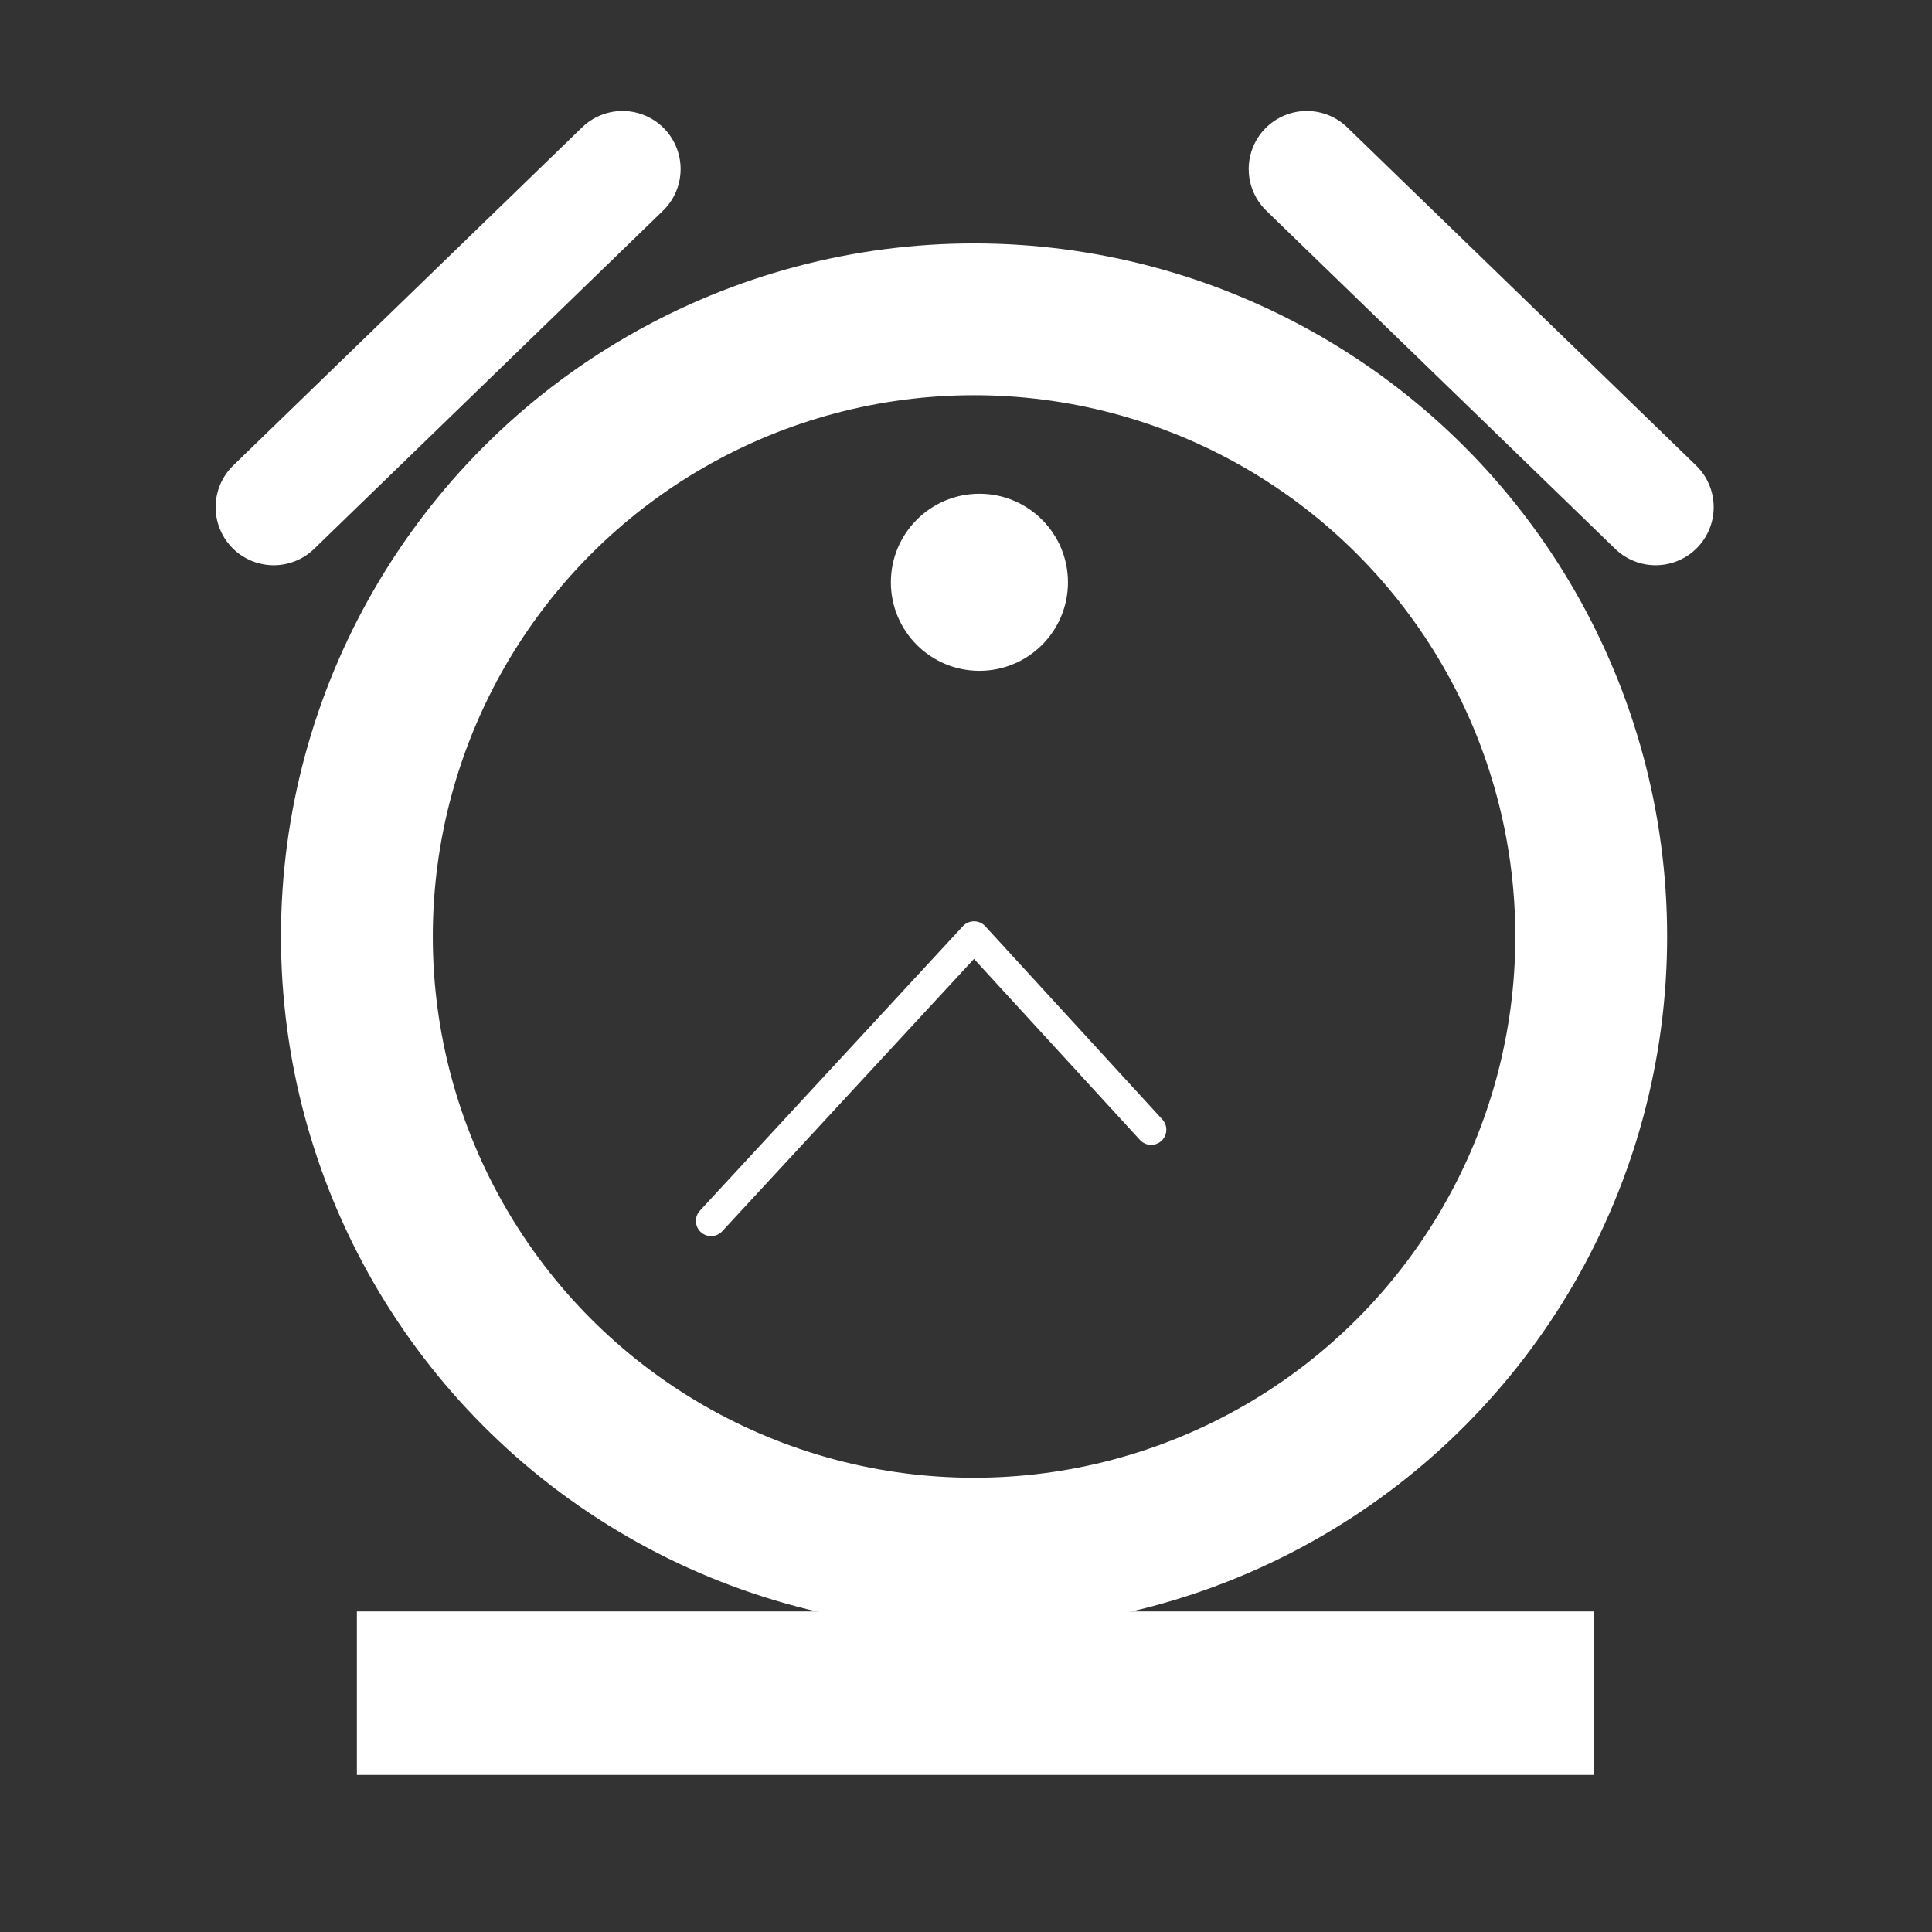 <?xml version="1.0" encoding="utf-8"?>
<!-- Generator: Adobe Illustrator 20.1.0, SVG Export Plug-In . SVG Version: 6.00 Build 0)  -->
<svg version="1.0" id="Layer_1" xmlns="http://www.w3.org/2000/svg" xmlns:xlink="http://www.w3.org/1999/xlink" x="0px" y="0px"
	 viewBox="0 0 72 72" style="enable-background:new 0 0 72 72;" xml:space="preserve">
<rect x="0" y="0" width="72" height="72" fill="#333333" stroke="none"/>
<style type="text/css">
	.st0{fill:none;stroke:#FFFFFF;stroke-width:5.658;stroke-miterlimit:10;}
	.st1{fill:none;stroke:#FFFFFF;stroke-width:4.329;stroke-linecap:round;stroke-linejoin:round;stroke-miterlimit:10;}
	.st2{fill:#FFFFFF;}
	.st3{fill:none;stroke:#FFFFFF;stroke-width:6.093;stroke-miterlimit:10;}
	.st4{fill:none;stroke:#FFFFFF;stroke-width:1.132;stroke-linecap:round;stroke-linejoin:round;stroke-miterlimit:10;}
</style>
<circle class="st0" cx="36.3" cy="34.9" r="23"/>
<line class="st1" x1="10.2" y1="18.9" x2="23.2" y2="6.3"/>
<line class="st1" x1="61.7" y1="18.9" x2="48.7" y2="6.3"/>
<circle class="st2" cx="36.5" cy="21.7" r="3.3"/>
<line class="st3" x1="59.4" y1="63.1" x2="13.3" y2="63.1"/>
<polyline class="st4" points="42.9,42.1 36.3,34.9 26.5,45.5 "/>
</svg>
